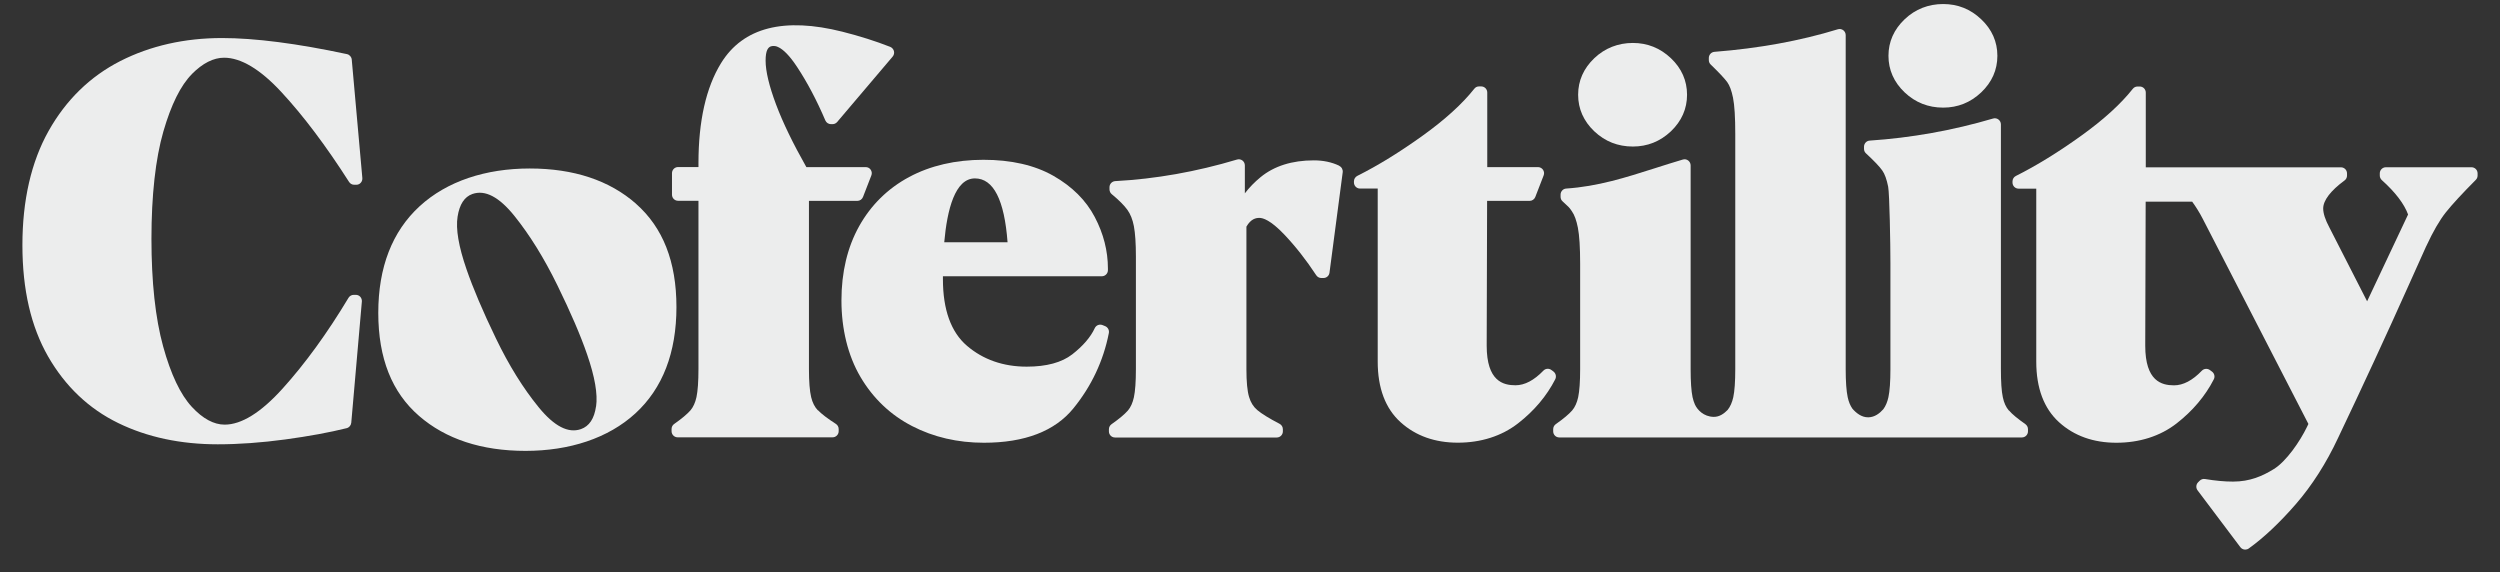 <svg width="83" height="19" viewBox="0 0 83 19" fill="none" xmlns="http://www.w3.org/2000/svg">
<rect x="0" y="0" width="83" height="19" fill="#333333" stroke="none"/>
<g clip-path="url(#clip0_4804_3622)">
<path d="M36.691 10.828L36.604 10.793C36.504 10.753 36.391 10.797 36.346 10.895C36.208 11.193 35.956 11.486 35.598 11.765C35.25 12.035 34.742 12.173 34.088 12.173C33.311 12.173 32.642 11.941 32.103 11.48C31.574 11.027 31.305 10.284 31.305 9.268V9.172H36.581C36.691 9.172 36.783 9.082 36.783 8.968V8.916C36.783 8.332 36.637 7.758 36.347 7.207C36.056 6.65 35.592 6.189 34.969 5.835C34.35 5.483 33.569 5.305 32.649 5.305C31.728 5.305 30.889 5.498 30.183 5.877C29.473 6.258 28.915 6.809 28.523 7.511C28.134 8.208 27.936 9.038 27.936 9.976C27.936 10.914 28.148 11.804 28.569 12.517C28.989 13.229 29.566 13.777 30.283 14.146C30.993 14.513 31.795 14.699 32.665 14.699C34.021 14.699 35.023 14.314 35.639 13.555C36.237 12.82 36.633 11.98 36.814 11.057C36.833 10.96 36.781 10.866 36.691 10.828ZM32.368 5.923C32.984 5.923 33.346 6.637 33.451 8.043H31.349C31.445 6.954 31.709 5.923 32.368 5.923Z" fill="#ECEDED"/>
<path d="M44.462 5.502C44.214 5.383 43.93 5.324 43.62 5.324C42.897 5.324 42.302 5.512 41.852 5.881C41.65 6.047 41.475 6.227 41.329 6.419V5.492C41.329 5.427 41.3 5.368 41.248 5.328C41.196 5.29 41.131 5.278 41.069 5.297C39.723 5.701 38.364 5.942 37.026 6.013C36.92 6.019 36.835 6.107 36.835 6.216V6.287C36.835 6.348 36.862 6.407 36.908 6.445C37.149 6.644 37.326 6.822 37.432 6.97C37.532 7.111 37.603 7.291 37.645 7.509C37.689 7.743 37.712 8.08 37.712 8.512V12.255C37.712 12.674 37.689 12.988 37.645 13.191C37.605 13.373 37.539 13.522 37.445 13.631C37.339 13.752 37.158 13.905 36.904 14.083C36.849 14.121 36.816 14.184 36.816 14.251V14.322C36.816 14.435 36.906 14.525 37.018 14.525H42.389C42.5 14.525 42.591 14.435 42.591 14.322V14.251C42.591 14.175 42.55 14.106 42.483 14.071C42.135 13.89 41.885 13.736 41.739 13.612C41.61 13.501 41.523 13.361 41.469 13.178C41.41 12.982 41.381 12.671 41.381 12.257V7.525C41.529 7.266 41.696 7.234 41.812 7.234C41.929 7.234 42.179 7.305 42.633 7.781C43.008 8.175 43.366 8.631 43.699 9.138C43.737 9.195 43.799 9.23 43.868 9.23H43.939C44.041 9.23 44.126 9.155 44.139 9.054L44.578 5.718C44.589 5.63 44.543 5.546 44.464 5.508L44.462 5.502Z" fill="#ECEDED"/>
<path d="M51.578 12.336L51.507 12.284C51.426 12.223 51.311 12.232 51.241 12.305C50.93 12.627 50.62 12.791 50.314 12.791C49.904 12.791 49.358 12.655 49.358 11.475L49.372 6.669H50.785C50.868 6.669 50.943 6.616 50.972 6.539L51.249 5.824C51.274 5.762 51.266 5.693 51.228 5.636C51.191 5.582 51.128 5.548 51.062 5.548H49.377V3.072C49.377 2.959 49.287 2.869 49.175 2.869H49.104C49.041 2.869 48.985 2.896 48.946 2.947C48.55 3.447 47.973 3.973 47.231 4.505C46.482 5.043 45.753 5.494 45.063 5.839C44.995 5.873 44.951 5.944 44.951 6.021V6.057C44.951 6.17 45.041 6.26 45.153 6.26H45.74V12.005C45.74 12.885 45.996 13.564 46.5 14.018C46.998 14.469 47.638 14.697 48.4 14.697C49.162 14.697 49.853 14.481 50.401 14.054C50.937 13.637 51.351 13.145 51.634 12.592C51.678 12.504 51.655 12.397 51.576 12.336H51.578Z" fill="#ECEDED"/>
<path d="M27.151 13.622C27.048 13.513 26.973 13.367 26.93 13.184C26.882 12.983 26.857 12.669 26.857 12.252V6.671C26.857 6.671 26.863 6.671 26.867 6.669H28.465C28.548 6.669 28.623 6.616 28.652 6.539L28.929 5.824C28.954 5.762 28.946 5.693 28.908 5.636C28.871 5.579 28.808 5.548 28.742 5.548H26.771C26.33 4.769 25.99 4.069 25.765 3.468C25.534 2.852 25.418 2.362 25.418 2.012C25.418 1.663 25.505 1.575 25.588 1.541C25.605 1.535 25.622 1.531 25.636 1.529C25.657 1.527 25.674 1.527 25.691 1.527C25.718 1.527 25.753 1.531 25.795 1.545C25.818 1.554 25.84 1.564 25.867 1.579C26.007 1.654 26.205 1.83 26.463 2.222C26.801 2.733 27.117 3.332 27.402 4C27.434 4.073 27.507 4.122 27.588 4.122H27.64C27.698 4.122 27.754 4.097 27.794 4.05L29.637 1.878C29.679 1.828 29.695 1.761 29.679 1.696C29.662 1.633 29.616 1.581 29.556 1.556C29.069 1.365 28.535 1.196 27.969 1.053C26.038 0.567 24.674 0.904 23.939 2.096C23.441 2.903 23.189 4.019 23.189 5.416V5.546H22.512C22.402 5.546 22.31 5.636 22.31 5.749V6.463C22.31 6.576 22.4 6.666 22.512 6.666H23.189V12.248C23.189 12.667 23.166 12.981 23.123 13.184C23.083 13.367 23.016 13.515 22.923 13.624C22.816 13.746 22.635 13.899 22.381 14.077C22.327 14.114 22.296 14.177 22.296 14.244V14.316C22.296 14.427 22.385 14.519 22.498 14.519H27.642C27.752 14.519 27.844 14.429 27.844 14.316V14.244C27.844 14.175 27.809 14.11 27.75 14.073C27.473 13.895 27.273 13.742 27.155 13.618L27.151 13.622Z" fill="#ECEDED"/>
<path d="M54.211 4.865C54.694 4.865 55.118 4.696 55.473 4.361C55.829 4.021 56.01 3.613 56.01 3.146C56.01 2.679 55.829 2.268 55.473 1.931C55.118 1.596 54.696 1.426 54.211 1.426C53.725 1.426 53.284 1.596 52.932 1.931C52.576 2.27 52.394 2.679 52.394 3.146C52.394 3.613 52.576 4.023 52.932 4.361C53.286 4.696 53.715 4.865 54.211 4.865Z" fill="#ECEDED"/>
<path d="M64.513 3.573C64.999 3.573 65.421 3.403 65.775 3.068C66.132 2.729 66.313 2.32 66.313 1.853C66.313 1.386 66.132 0.976 65.775 0.639C65.421 0.303 64.999 0.134 64.513 0.134C64.028 0.134 63.587 0.303 63.235 0.639C62.879 0.978 62.697 1.386 62.697 1.853C62.697 2.32 62.879 2.731 63.235 3.068C63.589 3.403 64.018 3.573 64.513 3.573Z" fill="#ECEDED"/>
<path d="M66.694 13.629C66.6 13.52 66.532 13.373 66.494 13.189C66.45 12.988 66.43 12.671 66.43 12.252V4.13C66.43 4.065 66.4 4.006 66.348 3.967C66.298 3.929 66.232 3.916 66.171 3.935C64.834 4.329 63.456 4.576 62.073 4.668C61.966 4.675 61.885 4.765 61.885 4.872V4.943C61.885 4.999 61.908 5.054 61.95 5.091C62.218 5.339 62.402 5.531 62.491 5.659C62.575 5.776 62.639 5.959 62.687 6.199C62.733 6.436 62.762 8.114 62.762 8.757V12.252C62.762 12.671 62.739 12.986 62.695 13.189C62.66 13.348 62.604 13.48 62.527 13.585C62.412 13.717 62.241 13.853 62.027 13.855C61.802 13.859 61.619 13.706 61.5 13.568C61.429 13.467 61.377 13.342 61.344 13.189C61.3 12.986 61.277 12.671 61.277 12.252V1.166C61.277 1.101 61.246 1.041 61.196 1.003C61.146 0.965 61.077 0.953 61.017 0.972C59.771 1.355 58.392 1.606 56.918 1.721C56.814 1.73 56.733 1.818 56.733 1.925V1.996C56.733 2.05 56.755 2.105 56.795 2.142C57.066 2.404 57.251 2.601 57.343 2.725C57.424 2.836 57.489 3.012 57.536 3.244C57.587 3.495 57.611 3.9 57.611 4.448V12.25C57.611 12.669 57.589 12.983 57.545 13.187C57.507 13.361 57.443 13.503 57.357 13.61C57.243 13.727 57.087 13.844 56.895 13.84C56.558 13.834 56.352 13.604 56.272 13.432C56.239 13.358 56.214 13.277 56.193 13.187C56.15 12.983 56.129 12.669 56.129 12.25V5.491C56.129 5.427 56.099 5.368 56.047 5.328C55.998 5.29 55.931 5.278 55.87 5.297C55.552 5.391 55.243 5.489 54.94 5.586C53.967 5.896 53.05 6.189 51.999 6.26C51.892 6.266 51.811 6.356 51.811 6.463V6.535C51.811 6.591 51.834 6.646 51.876 6.683C52.099 6.888 52.103 6.895 52.153 6.966L52.19 7.02C52.274 7.138 52.338 7.32 52.386 7.561C52.436 7.818 52.461 8.221 52.461 8.757V12.252C52.461 12.671 52.438 12.986 52.395 13.189C52.355 13.371 52.288 13.52 52.194 13.629C52.088 13.75 51.907 13.903 51.653 14.081C51.599 14.119 51.566 14.181 51.566 14.249V14.32C51.566 14.433 51.655 14.523 51.768 14.523H67.127C67.238 14.523 67.329 14.433 67.329 14.32V14.249C67.329 14.181 67.296 14.121 67.242 14.081C66.988 13.903 66.804 13.752 66.7 13.629H66.694Z" fill="#ECEDED"/>
<path d="M6.372 2.457C6.728 2.098 7.088 1.916 7.44 1.916C7.998 1.916 8.638 2.297 9.337 3.051C10.069 3.839 10.826 4.846 11.589 6.04C11.626 6.099 11.691 6.134 11.76 6.134H11.83C11.887 6.134 11.941 6.111 11.978 6.067C12.016 6.026 12.034 5.969 12.03 5.912L11.678 1.977C11.67 1.889 11.605 1.816 11.52 1.797C9.864 1.443 8.467 1.263 7.371 1.263C6.128 1.263 4.993 1.52 3.998 2.025C2.994 2.536 2.192 3.317 1.613 4.348C1.036 5.376 0.744 6.652 0.744 8.139C0.744 9.626 1.032 10.847 1.596 11.834C2.165 12.824 2.946 13.568 3.92 14.043C4.885 14.515 5.999 14.751 7.23 14.751C7.925 14.751 8.679 14.697 9.469 14.59C10.256 14.483 10.941 14.357 11.51 14.215C11.593 14.194 11.653 14.123 11.662 14.035L12.014 10.009C12.018 9.953 11.999 9.896 11.962 9.854C11.924 9.812 11.87 9.789 11.814 9.789H11.743C11.672 9.789 11.607 9.827 11.57 9.888C10.866 11.061 10.129 12.075 9.381 12.902C8.665 13.696 8.017 14.098 7.459 14.098C7.099 14.098 6.73 13.899 6.37 13.509C5.991 13.101 5.67 12.424 5.416 11.501C5.158 10.564 5.028 9.362 5.028 7.927C5.028 6.493 5.162 5.272 5.424 4.365C5.682 3.472 6.001 2.831 6.374 2.457H6.372Z" fill="#ECEDED"/>
<path d="M21.117 6.765C20.234 5.988 19.047 5.594 17.587 5.594C16.127 5.594 14.838 6.015 13.932 6.847C13.02 7.685 12.559 8.874 12.559 10.386C12.559 11.899 13.013 13.028 13.911 13.807C14.798 14.578 15.989 14.969 17.447 14.969C18.905 14.969 20.194 14.55 21.094 13.725C22 12.894 22.458 11.706 22.458 10.194C22.458 8.682 22.006 7.551 21.117 6.767V6.765ZM19.788 13.493C19.73 13.899 19.563 14.15 19.286 14.247C18.866 14.393 18.399 14.152 17.885 13.522C17.37 12.892 16.895 12.129 16.464 11.233C16.031 10.338 15.706 9.572 15.488 8.939C15.227 8.183 15.127 7.601 15.192 7.192C15.256 6.784 15.419 6.533 15.685 6.44C16.106 6.294 16.57 6.537 17.079 7.169C17.587 7.802 18.062 8.566 18.503 9.467C18.943 10.366 19.274 11.132 19.492 11.767C19.749 12.512 19.849 13.088 19.79 13.495L19.788 13.493Z" fill="#ECEDED"/>
<path d="M82.053 5.553H79.211C79.1 5.553 79.009 5.643 79.009 5.756V5.827C79.009 5.886 79.034 5.94 79.075 5.978C79.529 6.386 79.819 6.769 79.948 7.121L78.588 10.003L77.334 7.549C77.199 7.297 77.13 7.086 77.13 6.922C77.13 6.654 77.374 6.334 77.838 5.992C77.89 5.955 77.921 5.894 77.921 5.829V5.758C77.921 5.645 77.832 5.555 77.719 5.555H71.24V3.075C71.24 2.962 71.151 2.872 71.038 2.872H70.968C70.905 2.872 70.849 2.899 70.809 2.949C70.413 3.45 69.837 3.975 69.095 4.507C68.346 5.046 67.617 5.496 66.927 5.842C66.858 5.875 66.815 5.946 66.815 6.024V6.059C66.815 6.173 66.904 6.263 67.017 6.263H67.604V12.008C67.604 12.887 67.86 13.566 68.364 14.021C68.862 14.471 69.501 14.699 70.264 14.699C71.026 14.699 71.717 14.483 72.265 14.056C72.8 13.639 73.215 13.147 73.498 12.594C73.544 12.506 73.519 12.399 73.44 12.339L73.369 12.286C73.288 12.226 73.173 12.234 73.102 12.307C72.792 12.63 72.482 12.793 72.178 12.793C71.767 12.793 71.222 12.657 71.222 11.478L71.236 6.696H72.781C72.904 6.866 73.023 7.054 73.131 7.264L76.639 14.075L76.593 14.171C76.362 14.651 75.906 15.317 75.491 15.573C75.114 15.805 74.7 15.989 74.137 15.989C73.858 15.989 73.544 15.96 73.204 15.903C73.14 15.893 73.075 15.914 73.029 15.96L72.977 16.012C72.906 16.084 72.898 16.197 72.959 16.279L74.381 18.168C74.421 18.22 74.481 18.247 74.541 18.247C74.581 18.247 74.623 18.235 74.658 18.21C75.16 17.849 75.685 17.355 76.22 16.739C76.757 16.121 77.228 15.384 77.62 14.548C78.436 12.835 79.229 11.122 79.973 9.459C80.308 8.713 80.498 8.288 80.546 8.183C80.546 8.179 80.55 8.175 80.552 8.173C80.777 7.685 80.998 7.306 81.202 7.05C81.412 6.786 81.747 6.424 82.197 5.971C82.235 5.934 82.256 5.881 82.256 5.827V5.756C82.256 5.643 82.166 5.553 82.053 5.553Z" fill="#ECEDED"/>
</g>
<defs>
<clipPath id="clip0_4804_3622">
<rect width="81.511" height="18.113" fill="white" transform="translate(0.744 0.132)"/>
</clipPath>
</defs>
</svg>
